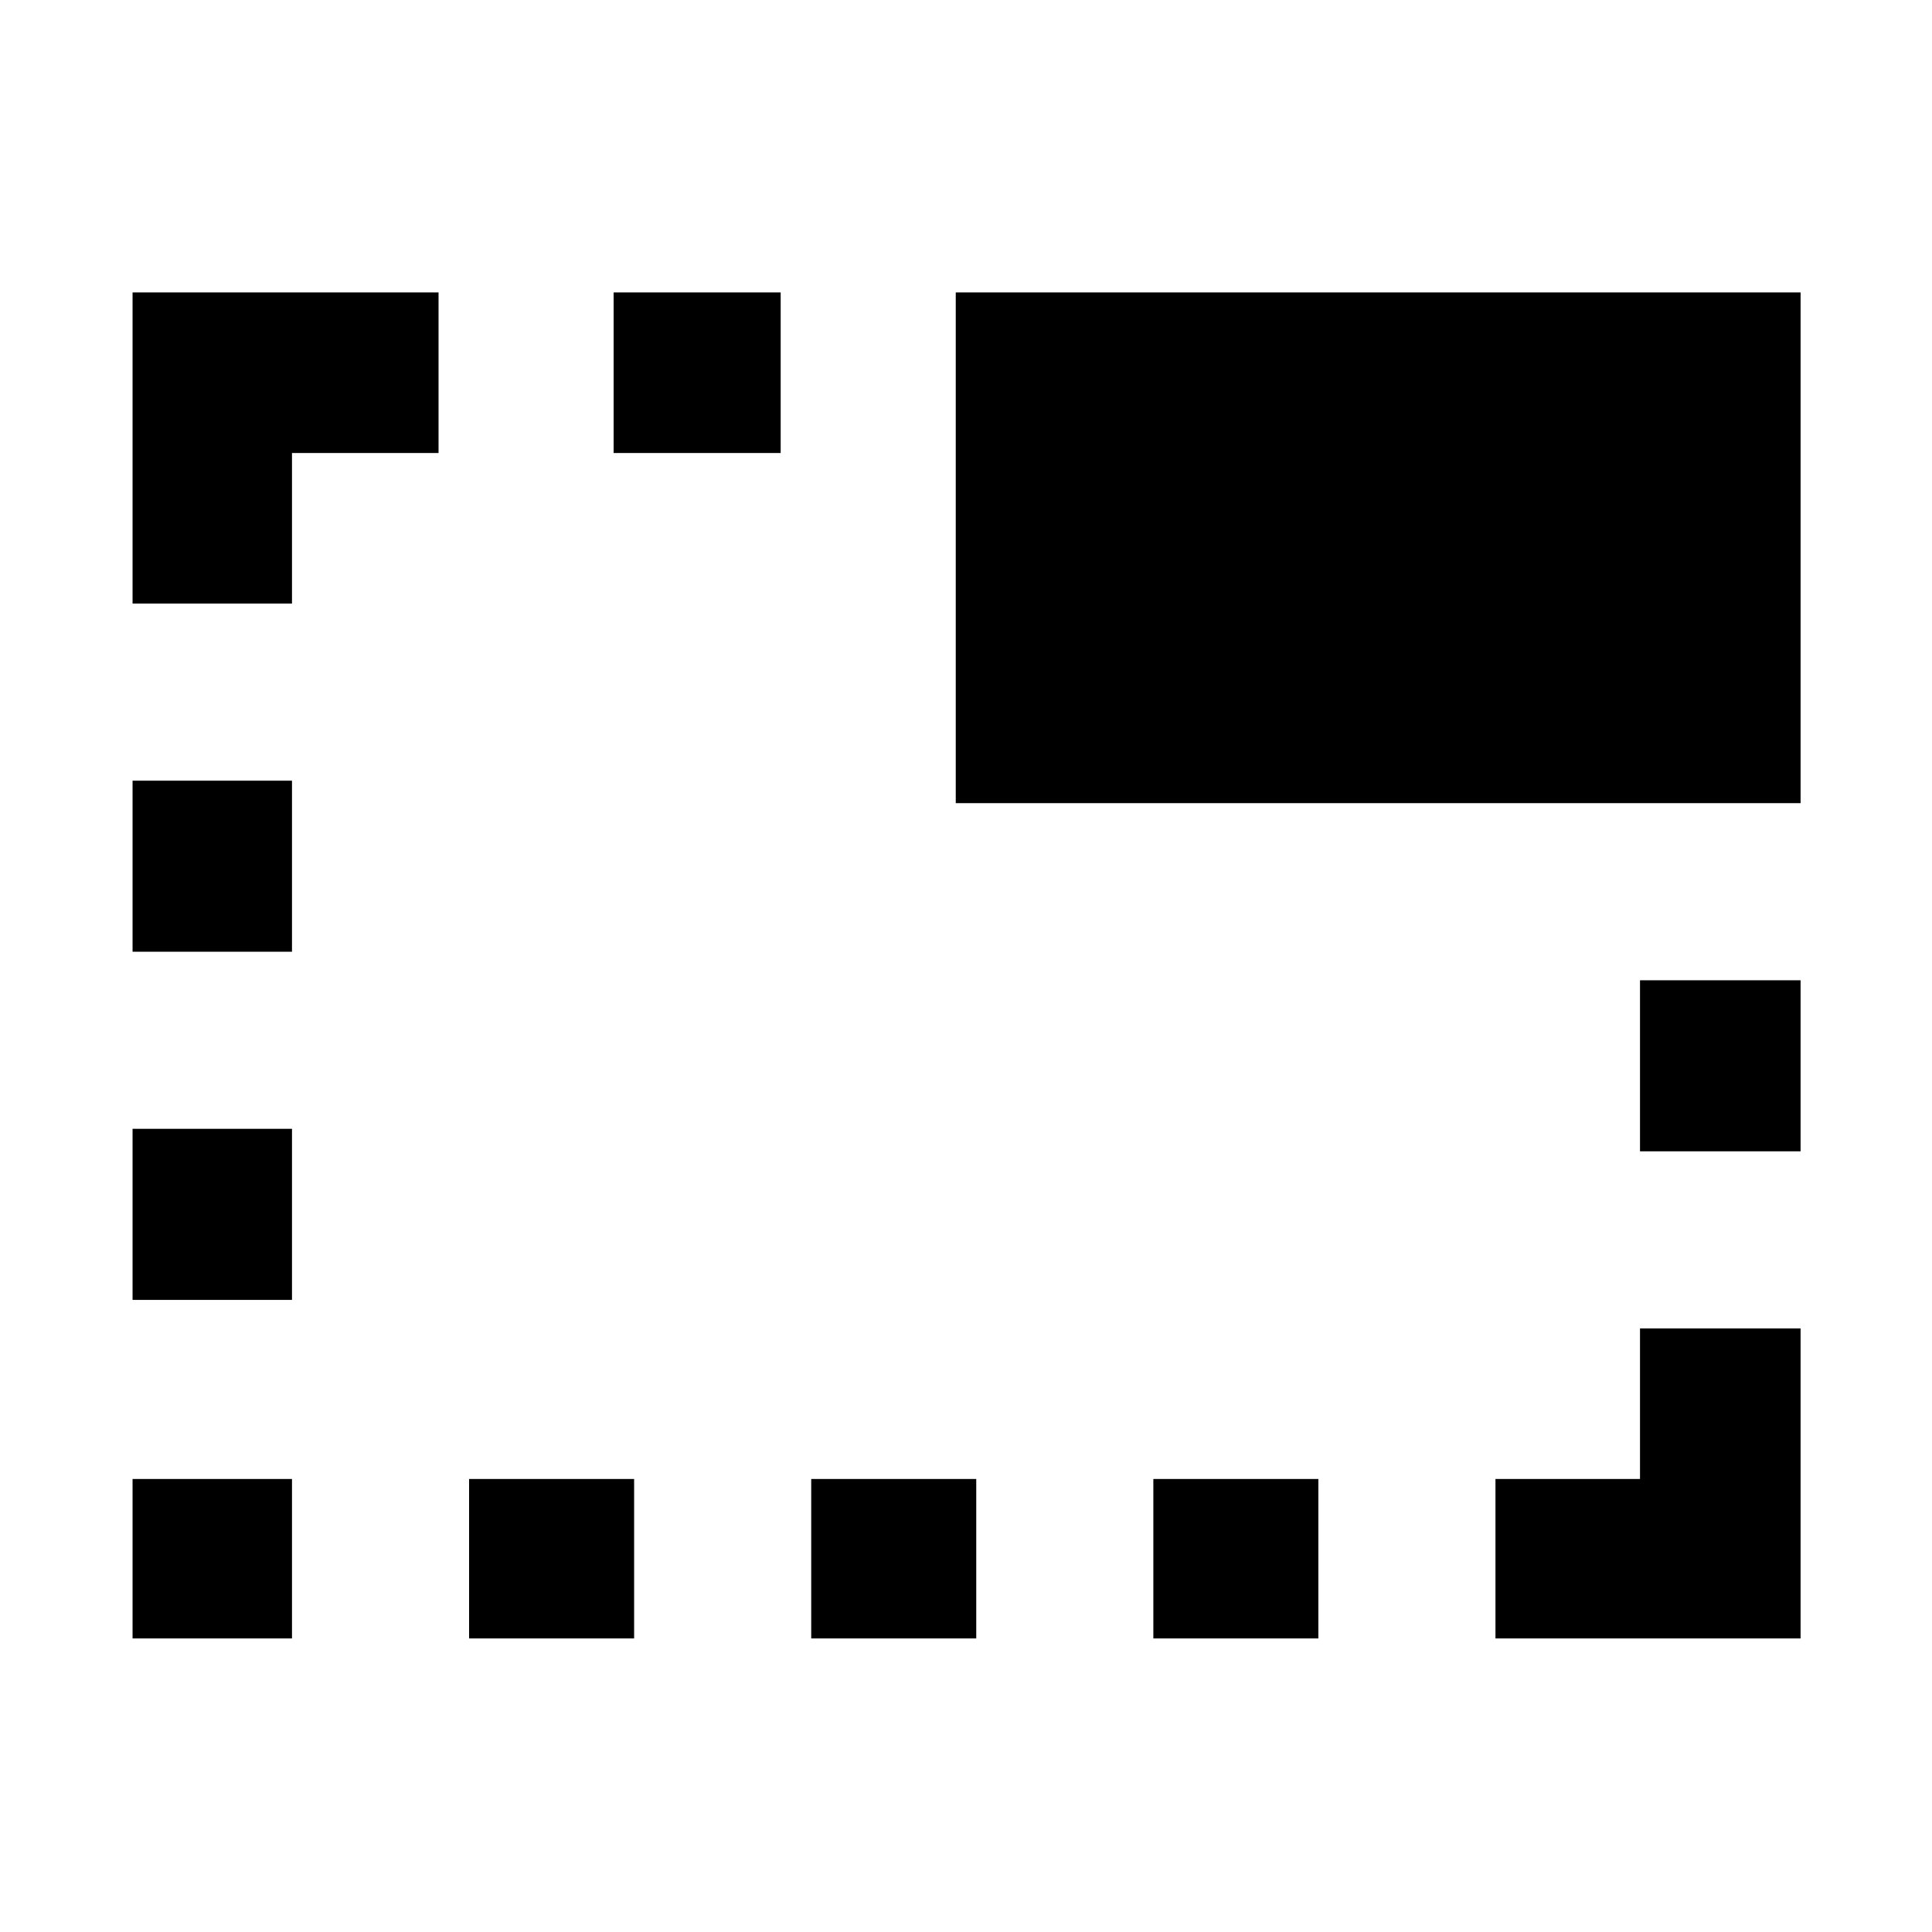 <svg xmlns="http://www.w3.org/2000/svg" width="48" height="48" viewBox="0 -960 960 960"><path d="M65.87-145.87v-79.22h79.22v79.22H65.87Zm0-168.22v-85h79.22v85H65.87Zm0-173v-85h79.22v85H65.87Zm0-173V-814.7h152.04v79.79h-72.82v74.82H65.87Zm167.22 514.22v-79.22h82v79.22h-82Zm71.82-589.04v-79.79h83v79.79h-83Zm98.18 589.04v-79.22h82v79.22h-82Zm71.82-415.04V-814.7H894.7v253.79H474.91Zm98.18 415.04v-79.22h82v79.22h-82Zm170 0v-79.22h71.82v-74.82h79.79v154.04H743.09Zm71.82-242.04v-85h79.79v85h-79.79Z"/></svg>